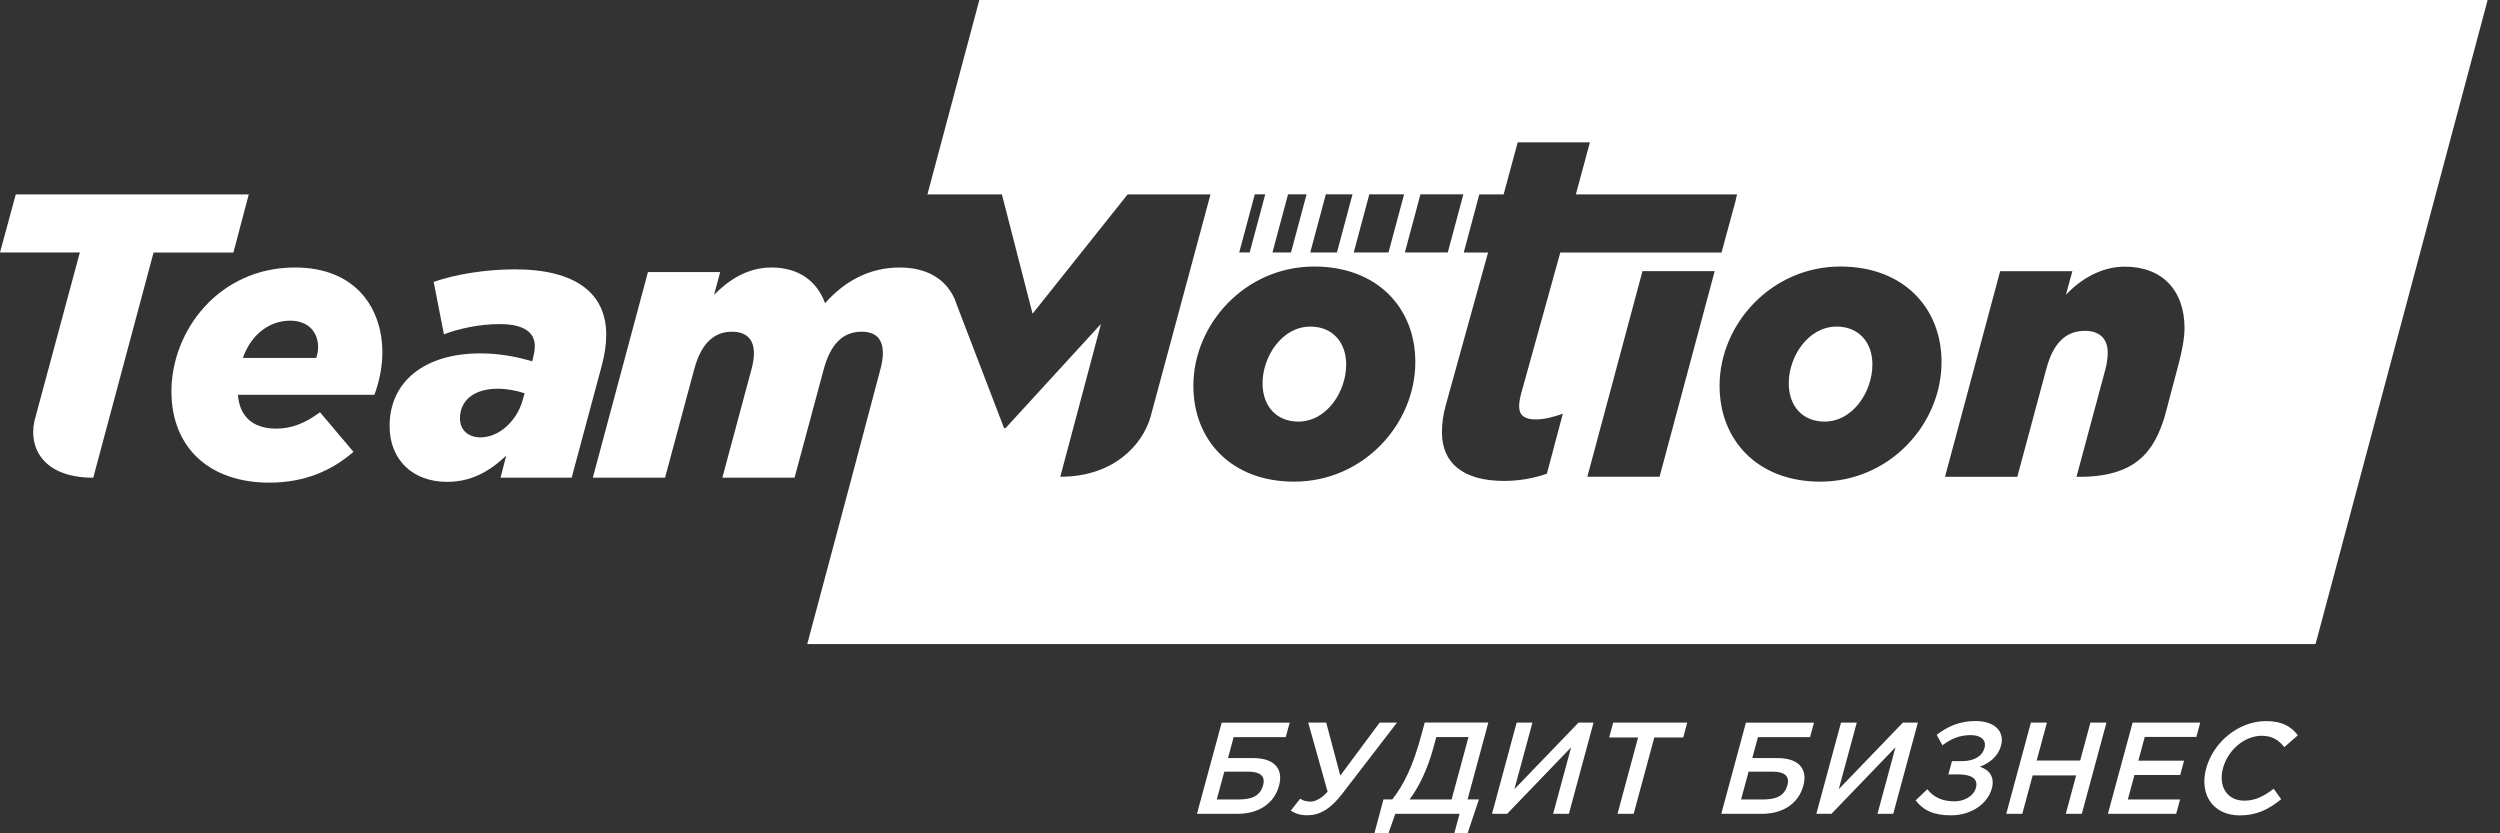 <svg width="174" height="58" viewBox="0 0 174 58" fill="none" xmlns="http://www.w3.org/2000/svg">
<rect x="0" y="0" width="174" height="58" fill="#333333" stroke="none"/>
<path d="M155.889 56.752C157.078 56.752 157.92 56.317 158.771 55.626L158.249 54.899C157.568 55.407 156.982 55.727 156.205 55.727C154.988 55.727 154.385 54.712 154.718 53.468C155.061 52.206 156.209 51.209 157.426 51.209C158.153 51.209 158.61 51.524 158.99 52L159.932 51.176C159.479 50.596 158.885 50.189 157.714 50.189C155.793 50.189 154.042 51.666 153.552 53.472C153.049 55.306 154.037 56.752 155.889 56.752ZM146.71 56.642H151.462L151.732 55.645H148.096L148.558 53.939H151.741L152.011 52.942H148.828L149.276 51.291H152.866L153.136 50.294H148.43L146.71 56.642ZM139.635 56.642H140.751L141.474 53.966H144.501L143.779 56.642H144.895L146.61 50.294H145.494L144.78 52.933H141.753L142.466 50.294H141.35L139.635 56.642ZM137.5 50.184C136.375 50.184 135.556 50.564 134.792 51.145L135.195 51.872C135.798 51.41 136.411 51.163 137.166 51.163C137.875 51.163 138.268 51.515 138.122 52.05C137.962 52.649 137.372 52.974 136.567 52.974H135.858L135.606 53.898H136.324C137.152 53.898 137.701 54.172 137.527 54.822C137.367 55.421 136.699 55.773 136.027 55.773C135.167 55.773 134.568 55.475 134.143 54.931L133.329 55.704C133.85 56.386 134.563 56.747 135.794 56.747C137.207 56.747 138.341 55.937 138.629 54.886C138.853 54.058 138.446 53.578 137.797 53.363C138.423 53.125 139.055 52.699 139.274 51.885C139.539 50.898 138.817 50.184 137.5 50.184ZM126.418 56.642H127.47L131.925 52.013L130.672 56.642H131.769L133.484 50.294H132.441L127.978 54.927L129.231 50.294H128.133L126.418 56.642ZM121.177 55.645L121.703 53.706H123.372C124.2 53.706 124.575 54.021 124.406 54.639C124.196 55.421 123.606 55.645 122.645 55.645H121.177ZM119.801 56.642H122.622C124.072 56.642 125.165 55.951 125.513 54.684C125.842 53.459 125.124 52.763 123.729 52.763H121.959L122.352 51.304H125.979L126.254 50.298H121.516L119.801 56.642ZM112.579 56.642H113.704L115.14 51.327H117.153L117.431 50.294H112.277L111.998 51.327H114.011L112.579 56.642ZM103.844 56.642H104.896L109.35 52.013L108.097 56.642H109.195L110.91 50.294H109.867L105.403 54.927L106.657 50.294H105.559L103.844 56.642ZM98.1 55.645C98.772 54.767 99.371 53.495 99.769 52.027L99.966 51.3H102.207L101.031 55.645H98.1ZM95.657 58H96.636L97.112 56.642H101.585L101.219 58H102.143L102.934 55.64H102.143L103.588 50.289H99.161L98.918 51.186C98.347 53.308 97.716 54.597 96.906 55.64H96.289L95.657 58ZM90.997 56.742C91.825 56.742 92.584 56.335 93.412 55.256L97.231 50.294H96.023L93.284 53.984L92.305 50.294H91.052L92.401 55.1C91.944 55.617 91.5 55.791 91.217 55.791C90.938 55.791 90.704 55.736 90.49 55.59L89.835 56.422C90.16 56.623 90.508 56.742 90.997 56.742ZM84.686 55.645L85.212 53.706H86.881C87.704 53.706 88.084 54.021 87.915 54.639C87.704 55.421 87.114 55.645 86.154 55.645H84.686ZM83.309 56.642H86.131C87.581 56.642 88.674 55.951 89.021 54.684C89.351 53.459 88.633 52.763 87.238 52.763H85.468L85.861 51.304H89.488L89.762 50.298H85.029L83.309 56.642Z" fill="white"/>
<path d="M127.831 22.73C125.847 22.73 124.497 24.82 124.497 26.672C124.497 28.314 125.504 29.343 126.985 29.343C128.97 29.343 130.319 27.253 130.319 25.373C130.319 23.763 129.313 22.73 127.831 22.73Z" fill="white"/>
<path d="M91.207 22.73C89.223 22.73 87.874 24.82 87.874 26.672C87.874 28.314 88.88 29.343 90.362 29.343C92.346 29.343 93.695 27.253 93.695 25.373C93.691 23.763 92.689 22.73 91.207 22.73Z" fill="white"/>
<path d="M68.162 0L64.549 13.528H69.731L71.867 21.834L78.484 13.528H84.251L80.085 28.986C79.522 30.989 77.478 33.189 73.797 33.18L76.627 22.547L69.987 29.796H69.882L66.593 21.216C66.543 21.056 66.484 20.905 66.42 20.759L66.41 20.736C65.784 19.396 64.485 18.618 62.61 18.618C60.52 18.618 58.773 19.57 57.424 21.106C56.893 19.625 55.649 18.618 53.692 18.618C52 18.618 50.678 19.519 49.699 20.521L50.125 18.934H45.098L41.261 33.244H46.288L48.323 25.68C48.771 24.038 49.594 23.087 50.943 23.087C51.977 23.087 52.475 23.64 52.475 24.596C52.475 24.911 52.398 25.392 52.288 25.758L50.276 33.244H55.302L57.337 25.68C57.785 24.038 58.608 23.087 59.957 23.087C61.014 23.087 61.448 23.64 61.448 24.596C61.448 24.911 61.371 25.392 61.261 25.758L59.294 33.18L56.184 44.829H161.162L173.14 0H68.162ZM98.863 13.524H101.85L100.766 17.571H97.779L98.863 13.524ZM95.305 13.524C96.11 13.524 96.92 13.524 97.725 13.524C97.363 14.873 97.002 16.222 96.641 17.571C95.836 17.571 95.026 17.571 94.221 17.571C94.583 16.222 94.944 14.873 95.305 13.524ZM92.278 13.524C92.895 13.524 93.517 13.524 94.135 13.524C93.773 14.873 93.412 16.222 93.051 17.571C92.433 17.571 91.811 17.571 91.194 17.571C91.555 16.222 91.916 14.873 92.278 13.524ZM89.648 13.524C90.078 13.524 90.508 13.524 90.938 13.524C90.576 14.873 90.215 16.222 89.854 17.571C89.424 17.571 88.994 17.571 88.564 17.571C88.925 16.222 89.287 14.873 89.648 13.524ZM87.334 13.524H88.061L86.977 17.571H86.25L87.334 13.524ZM90.069 33.523C85.706 33.523 83.058 30.642 83.058 26.855C83.058 22.542 86.68 18.55 91.468 18.55C95.859 18.55 98.507 21.431 98.507 25.19C98.507 29.53 94.885 33.523 90.069 33.523ZM107.663 32.97C106.762 33.285 105.733 33.473 104.699 33.473C101.79 33.473 100.359 32.201 100.359 30.088C100.359 29.508 100.432 28.895 100.624 28.209L103.569 17.576H101.877L102.961 13.528H104.653L105.632 9.906H110.658L109.68 13.528H120.903L120.811 13.871H120.825L119.819 17.576H114.582H108.596L105.865 27.418C105.769 27.756 105.733 28.081 105.733 28.291C105.733 28.872 106.076 29.192 106.871 29.192C107.425 29.192 108.033 29.059 108.774 28.794L107.663 32.97ZM115.506 33.18H110.48L114.317 18.87H119.343L115.506 33.18ZM126.693 33.523C122.33 33.523 119.682 30.642 119.682 26.855C119.682 22.542 123.304 18.55 128.092 18.55C132.483 18.55 135.131 21.431 135.131 25.19C135.135 29.53 131.508 33.523 126.693 33.523ZM151.613 25.405L150.671 28.963C149.962 31.287 148.759 33.258 144.524 33.185L146.537 25.698C146.642 25.328 146.697 24.852 146.697 24.536C146.697 23.585 146.143 23.027 145.11 23.027C143.706 23.027 142.887 23.978 142.439 25.62L140.404 33.185H135.373L139.21 18.875H144.236L143.788 20.516C144.767 19.483 146.194 18.559 147.89 18.559C150.484 18.559 152.043 20.201 152.043 22.844C152.038 23.603 151.851 24.504 151.613 25.405Z" fill="white"/>
<path d="M17.315 13.528H1.098L0 17.571H5.557L2.488 28.959C1.875 30.893 2.771 33.244 6.49 33.249L10.688 17.576H16.245L17.315 13.528Z" fill="white"/>
<path d="M20.53 18.618C15.239 18.618 11.932 23.009 11.932 27.244C11.932 31.108 14.525 33.592 18.756 33.592C21.244 33.592 23.146 32.718 24.6 31.447L22.273 28.694C21.189 29.489 20.26 29.832 19.231 29.832C17.512 29.832 16.666 28.909 16.56 27.477H26.059C26.402 26.553 26.613 25.52 26.613 24.541C26.613 21.449 24.76 18.618 20.53 18.618ZM22.012 24.911H16.903C17.512 23.192 18.833 22.318 20.183 22.318C21.504 22.318 22.14 23.164 22.14 24.143C22.144 24.408 22.09 24.674 22.012 24.911Z" fill="white"/>
<path d="M42.194 23.297C42.194 20.439 40.104 18.746 35.819 18.746C33.756 18.751 31.694 19.094 30.184 19.62L30.898 23.27C31.904 22.872 33.413 22.556 34.763 22.556C36.51 22.556 37.223 23.164 37.223 24.088C37.223 24.431 37.145 24.724 37.09 24.962L37.035 25.149C35.897 24.806 34.708 24.596 33.413 24.596C29.631 24.596 27.116 26.498 27.116 29.649C27.116 32.032 28.758 33.537 31.108 33.537C32.773 33.537 34.017 32.851 35.234 31.712L34.836 33.244H39.789L41.906 25.36C42.089 24.646 42.194 23.96 42.194 23.297ZM36.377 27.848C35.979 29.302 34.735 30.441 33.441 30.441C32.595 30.441 32.014 29.938 32.014 29.119C32.014 27.825 33.047 27.056 34.634 27.056C35.321 27.056 35.956 27.189 36.514 27.372L36.377 27.848Z" fill="white"/>
</svg>
